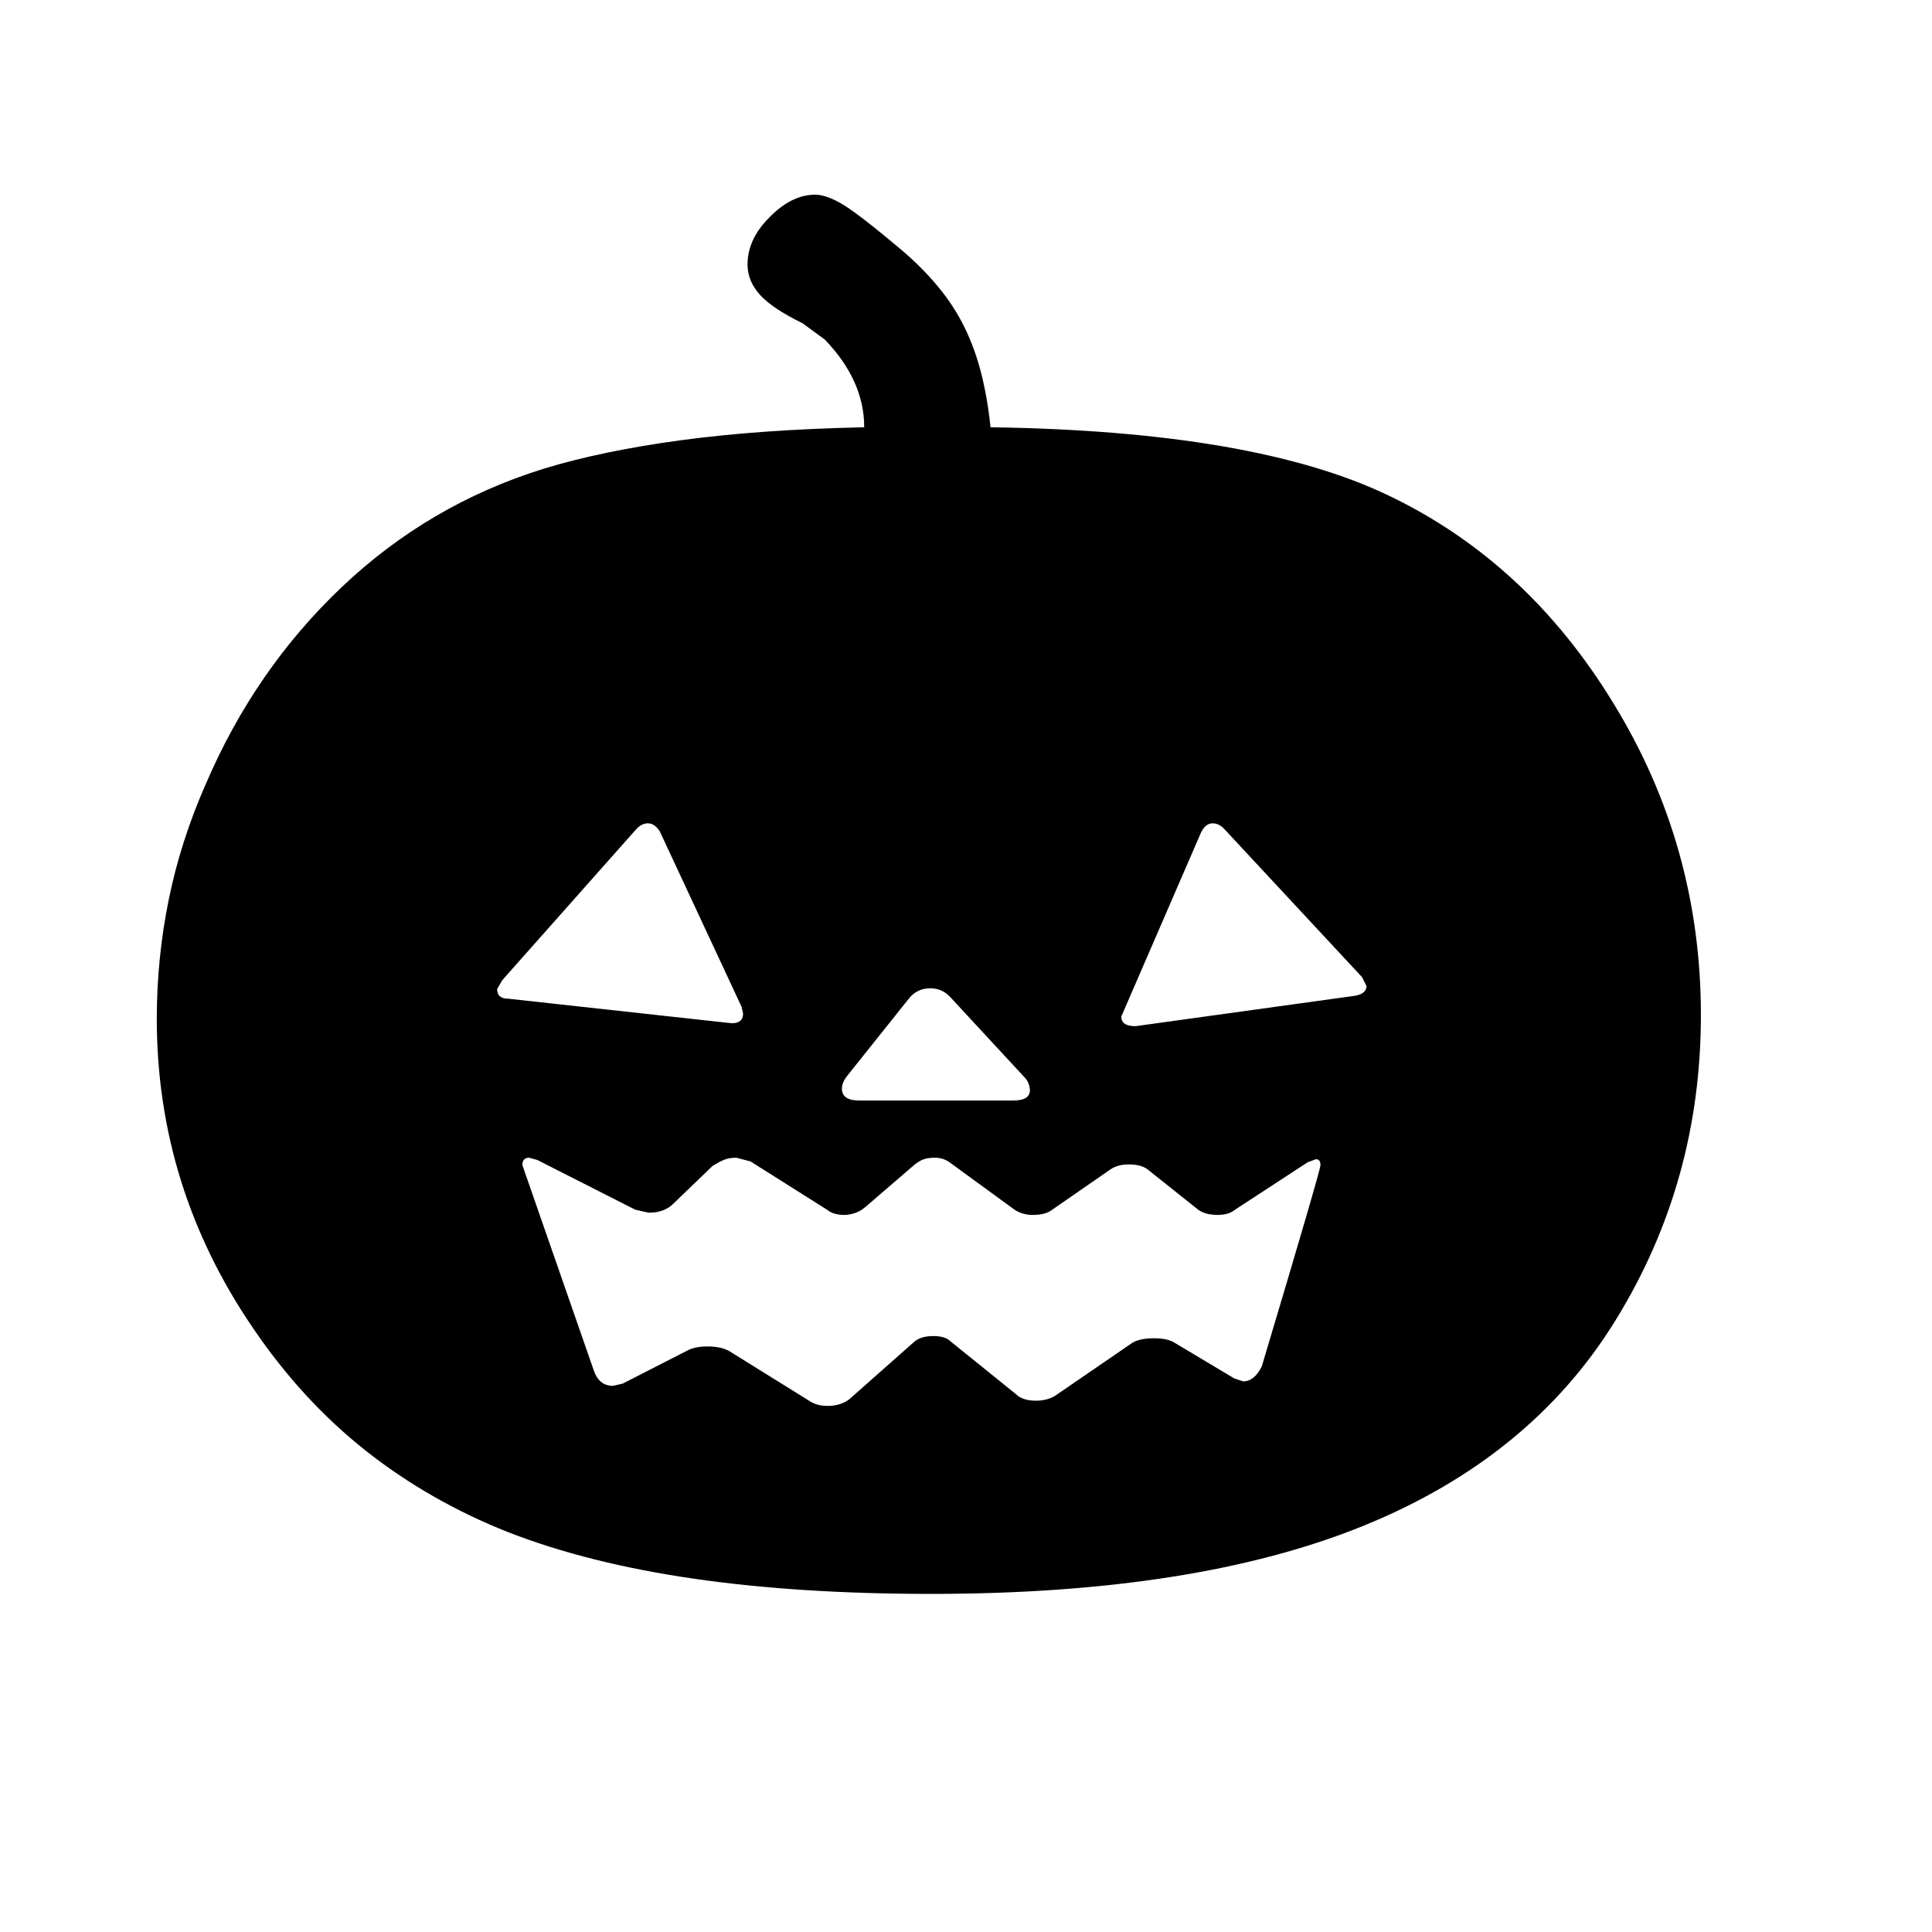 <svg xmlns="http://www.w3.org/2000/svg"
    viewBox="0 0 2600 2600">
  <!--
Digitized data copyright © 2011, Google Corporation.
Android is a trademark of Google and may be registered in certain jurisdictions.
Licensed under the Apache License, Version 2.0
http://www.apache.org/licenses/LICENSE-2.0
  -->
<path d="M1839 1327L1839 1327 1833 1315 1647 1115Q1640 1108 1632 1108L1632 1108Q1622 1108 1616 1121L1616 1121 1509 1368Q1509 1381 1528 1381L1528 1381 1824 1340Q1839 1337 1839 1327ZM1777 1568L1777 1568Q1777 1560 1771 1560L1771 1560 1760 1564 1662 1628Q1657 1632 1651 1633.5 1645 1635 1639 1635L1639 1635Q1620 1635 1610 1626L1610 1626 1546 1575Q1537 1567 1519 1567L1519 1567Q1504 1567 1494 1574L1494 1574 1416 1628Q1407 1635 1390 1635L1390 1635Q1375 1635 1364 1627L1364 1627 1279 1565Q1270 1558 1258 1558L1258 1558Q1248 1558 1242 1560.5 1236 1563 1230 1568L1230 1568 1165 1624Q1158 1630 1150.5 1632.5 1143 1635 1136 1635L1136 1635Q1130 1635 1124 1633.5 1118 1632 1113 1628L1113 1628 1010 1563 991 1558Q981 1558 974 1561 967 1564 959 1569L959 1569 906 1620Q894 1632 873 1632L873 1632 855 1628 723 1561 712 1558Q703 1558 703 1568L703 1568 799 1844Q806 1865 825 1865L825 1865 838 1862 926 1817Q936 1812 952 1812L952 1812Q970 1812 981 1818L981 1818 1092 1887Q1101 1892 1114 1892L1114 1892Q1131 1892 1143 1883L1143 1883 1230 1806Q1239 1798 1256 1798L1256 1798Q1272 1798 1279 1805L1279 1805 1367 1876Q1376 1885 1394 1885L1394 1885Q1408 1885 1419 1879L1419 1879 1524 1807Q1534 1801 1553 1801L1553 1801Q1570 1801 1579 1806L1579 1806 1661 1855 1673 1859Q1688 1859 1698 1839L1698 1839Q1777 1575 1777 1568ZM857 1115L676 1319 669 1331Q669 1344 684 1344L684 1344 966 1375 985 1377Q1000 1377 1000 1364L1000 1364 998 1355 888 1119Q881 1108 872 1108L872 1108Q864 1108 857 1115L857 1115ZM1133 1465L1133 1465Q1133 1481 1156 1481L1156 1481 1364 1481Q1386 1481 1386 1467L1386 1467Q1386 1464 1384.5 1459 1383 1454 1378 1449L1378 1449 1279 1342Q1268 1330 1252 1330L1252 1330Q1234 1330 1223 1344L1223 1344 1140 1448Q1133 1457 1133 1465ZM2289 1366L2289 1366Q2289 1591 2174 1777L2174 1777Q2060 1962 1834.5 2053.5 1609 2145 1253 2145L1253 2145Q1075 2145 933.5 2124.5 792 2104 684 2062L684 2062Q578 2020 492.5 1952.5 407 1885 341 1788L341 1788Q211 1598 211 1371L211 1371Q211 1290 227 1211 243 1132 277 1055L277 1055Q343 901 460 790L460 790Q577 679 731 631L731 631Q809 607 916 592.5 1023 578 1163 575L1163 575Q1163 512 1110 457L1110 457 1080 435Q1039 415 1022.5 396.5 1006 378 1006 356L1006 356Q1006 322 1035 293L1035 293Q1065 262 1097 262L1097 262Q1112 262 1134 275L1134 275Q1157 289 1214 337L1214 337Q1242 361 1263 386.5 1284 412 1298 440.5 1312 469 1320.5 502.5 1329 536 1333 575L1333 575Q1688 580 1869 667L1869 667Q2055 756 2171 946L2171 946Q2289 1138 2289 1366Z"/>
</svg>